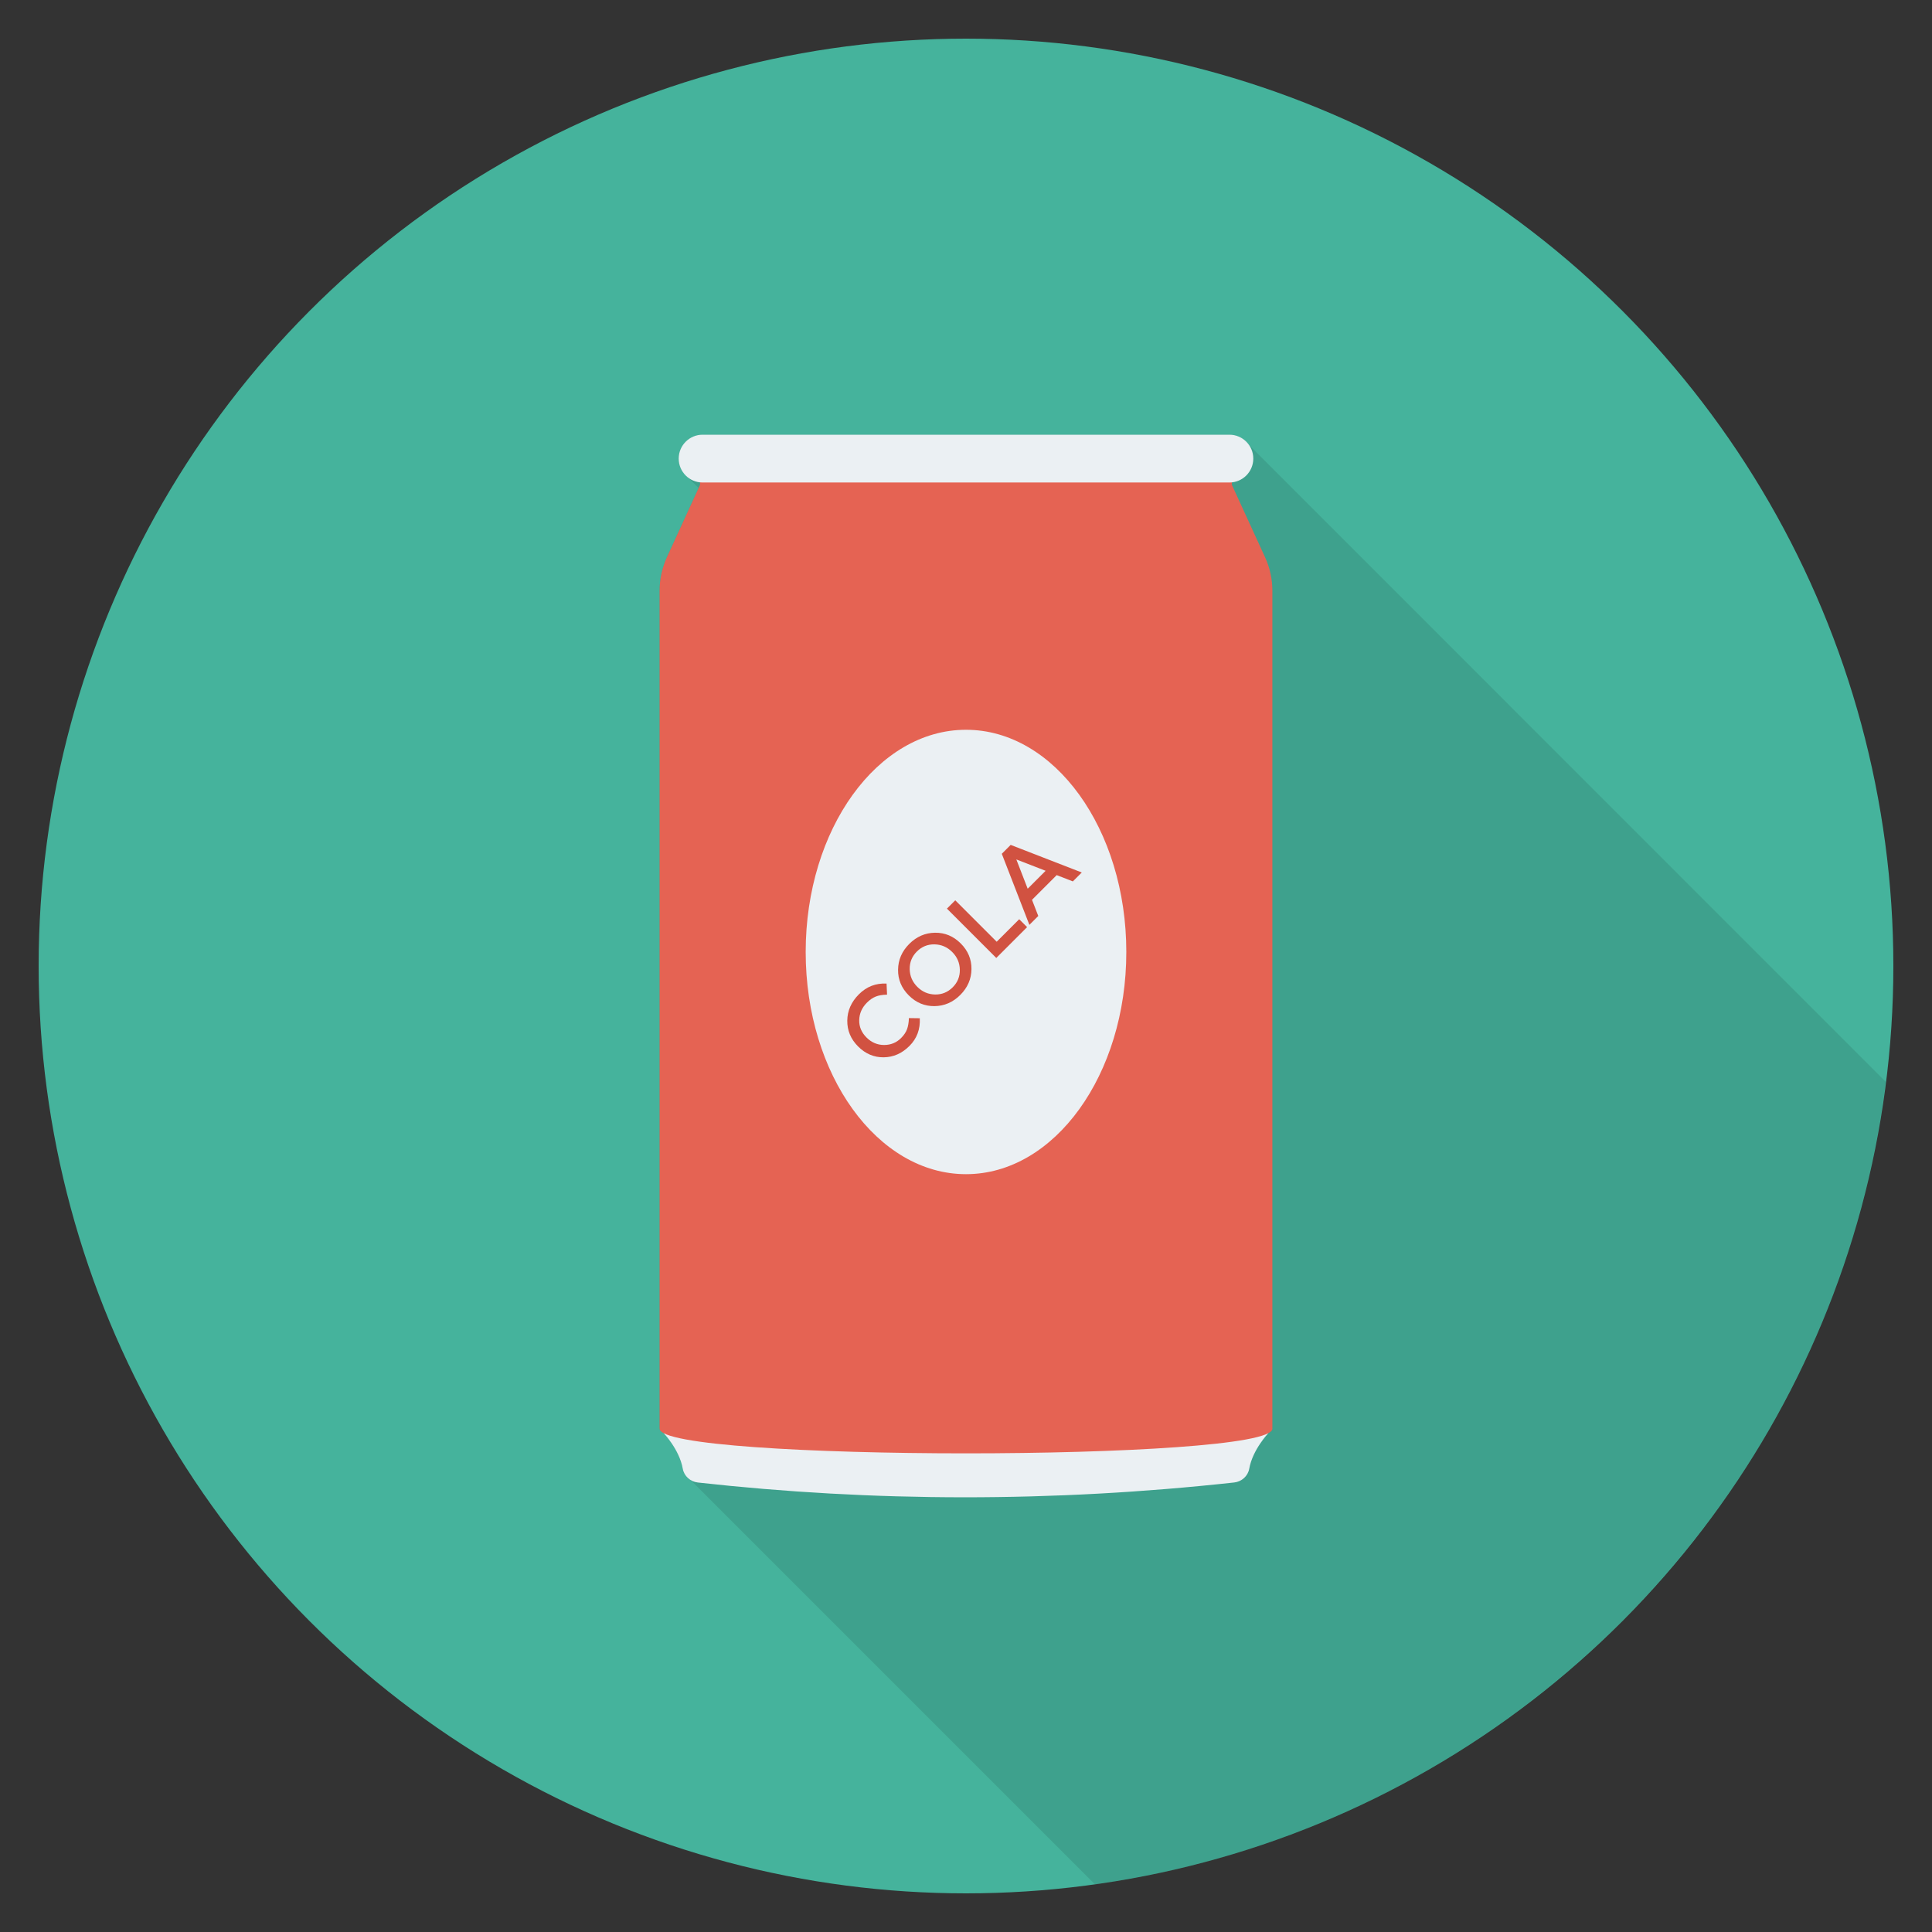 <?xml version="1.0" encoding="utf-8"?>
<!-- Generator: Adobe Illustrator 21.0.2, SVG Export Plug-In . SVG Version: 6.00 Build 0)  -->
<svg xmlns="http://www.w3.org/2000/svg" xmlns:xlink="http://www.w3.org/1999/xlink" version="1.1" id="Layer_1" x="0px" y="0px" viewBox="0 0 100 100" enable-background="new 0 0 100 100" xml:space="preserve" width="512" height="512">
<rect x="0" y="0" width="100" height="100" fill="#333333" stroke="none"/>
<g>
	<circle fill="#45B39C" cx="50" cy="50" r="48"/>
	<path opacity="0.1" d="M97.61,56c-2.68,21.49-19.55,38.55-40.94,41.53L35.74,76.6   l-0.02-0.01c-0.19-0.13-0.34-0.33-0.38-0.57   c-0.18-0.99-0.99-1.84-0.99-1.84l0.02-0.01   c-0.14-0.07-0.23-0.14-0.23-0.22V30.58c0-0.6,0.13-1.19,0.38-1.74   l1.64-3.58l-0.7-0.7l-0.01-0.01c-0.01,0-0.01-0.01-0.01-0.01   c-0.19-0.21-0.31-0.49-0.31-0.8c0-0.69,0.55-1.24,1.24-1.24h27.26   c0.42,0,0.79,0.21,1.01,0.52l0.02,0.02L97.61,56z"/>
	<g>
		<path fill="#EBF0F3" d="M50,73.624l-15.653,0.551c0,0,0.817,0.851,0.992,1.844    c0.068,0.383,0.391,0.672,0.778,0.715c9.104,1.013,18.356,1.029,27.764-0.001    c0.388-0.042,0.712-0.331,0.78-0.715c0.176-0.992,0.992-1.842,0.992-1.842    L50,73.624z"/>
		<path fill="#E56353" d="M65.48,28.844c0.249,0.544,0.378,1.135,0.378,1.734v43.37    c0,1.703-31.717,1.703-31.717,0V30.577c0-0.598,0.129-1.19,0.378-1.734    l1.715-3.742v-1.778h27.53v1.778L65.48,28.844z"/>
		<path fill="#EBF0F3" d="M63.634,22.5H36.366c-0.683,0-1.237,0.554-1.237,1.237    c0,0.683,0.554,1.237,1.237,1.237h27.267c0.683,0,1.237-0.554,1.237-1.237    C64.871,23.054,64.317,22.5,63.634,22.5z"/>
		<ellipse fill="#EBF0F3" cx="50" cy="49.274" rx="8.298" ry="11.501"/>
		<g>
			<path fill="#D15241" d="M46.639,53.73c0.148-0.148,0.251-0.301,0.309-0.458     c0.057-0.157,0.089-0.349,0.097-0.576l0.563,0.008     c0.029,0.57-0.149,1.048-0.535,1.434c-0.386,0.386-0.83,0.582-1.333,0.588     c-0.503,0.006-0.944-0.181-1.324-0.561c-0.38-0.38-0.567-0.826-0.561-1.339     c0.006-0.513,0.207-0.967,0.603-1.363c0.396-0.396,0.872-0.58,1.43-0.554     l0.026,0.574c-0.239,0.005-0.436,0.038-0.59,0.101     c-0.155,0.062-0.305,0.166-0.451,0.312c-0.258,0.258-0.391,0.558-0.4,0.901     c-0.009,0.342,0.117,0.643,0.376,0.902c0.26,0.26,0.563,0.389,0.912,0.389     C46.107,54.088,46.4,53.969,46.639,53.73z"/>
			<path fill="#D15241" d="M50.283,50.163c-0.006,0.51-0.199,0.955-0.579,1.335     c-0.38,0.38-0.825,0.573-1.335,0.579c-0.51,0.006-0.954-0.179-1.33-0.555     c-0.376-0.376-0.562-0.82-0.555-1.33c0.006-0.51,0.199-0.955,0.579-1.335     c0.38-0.38,0.825-0.573,1.335-0.579c0.51-0.007,0.954,0.179,1.33,0.555     C50.104,49.209,50.289,49.652,50.283,50.163z M48.369,48.88     c-0.354-0.006-0.658,0.118-0.912,0.371c-0.253,0.253-0.377,0.557-0.371,0.912     c0.007,0.354,0.138,0.66,0.395,0.917c0.257,0.257,0.563,0.388,0.917,0.395     c0.354,0.006,0.658-0.118,0.912-0.371s0.377-0.557,0.371-0.912     c-0.007-0.354-0.138-0.66-0.395-0.917     C49.029,49.018,48.723,48.887,48.369,48.88z"/>
			<path fill="#D15241" d="M51.567,49.584l-2.554-2.554l0.431-0.431l2.145,2.145     l1.165-1.165l0.409,0.409L51.567,49.584z"/>
			<path fill="#D15241" d="M53.416,46.574l0.325,0.837l-0.46,0.46l-1.428-3.679     l0.46-0.46l3.679,1.428l-0.461,0.461l-0.837-0.325L53.416,46.574z      M54.121,45.072l-1.516-0.588l0.588,1.516L54.121,45.072z"/>
		</g>
	</g>
</g>
</svg>
